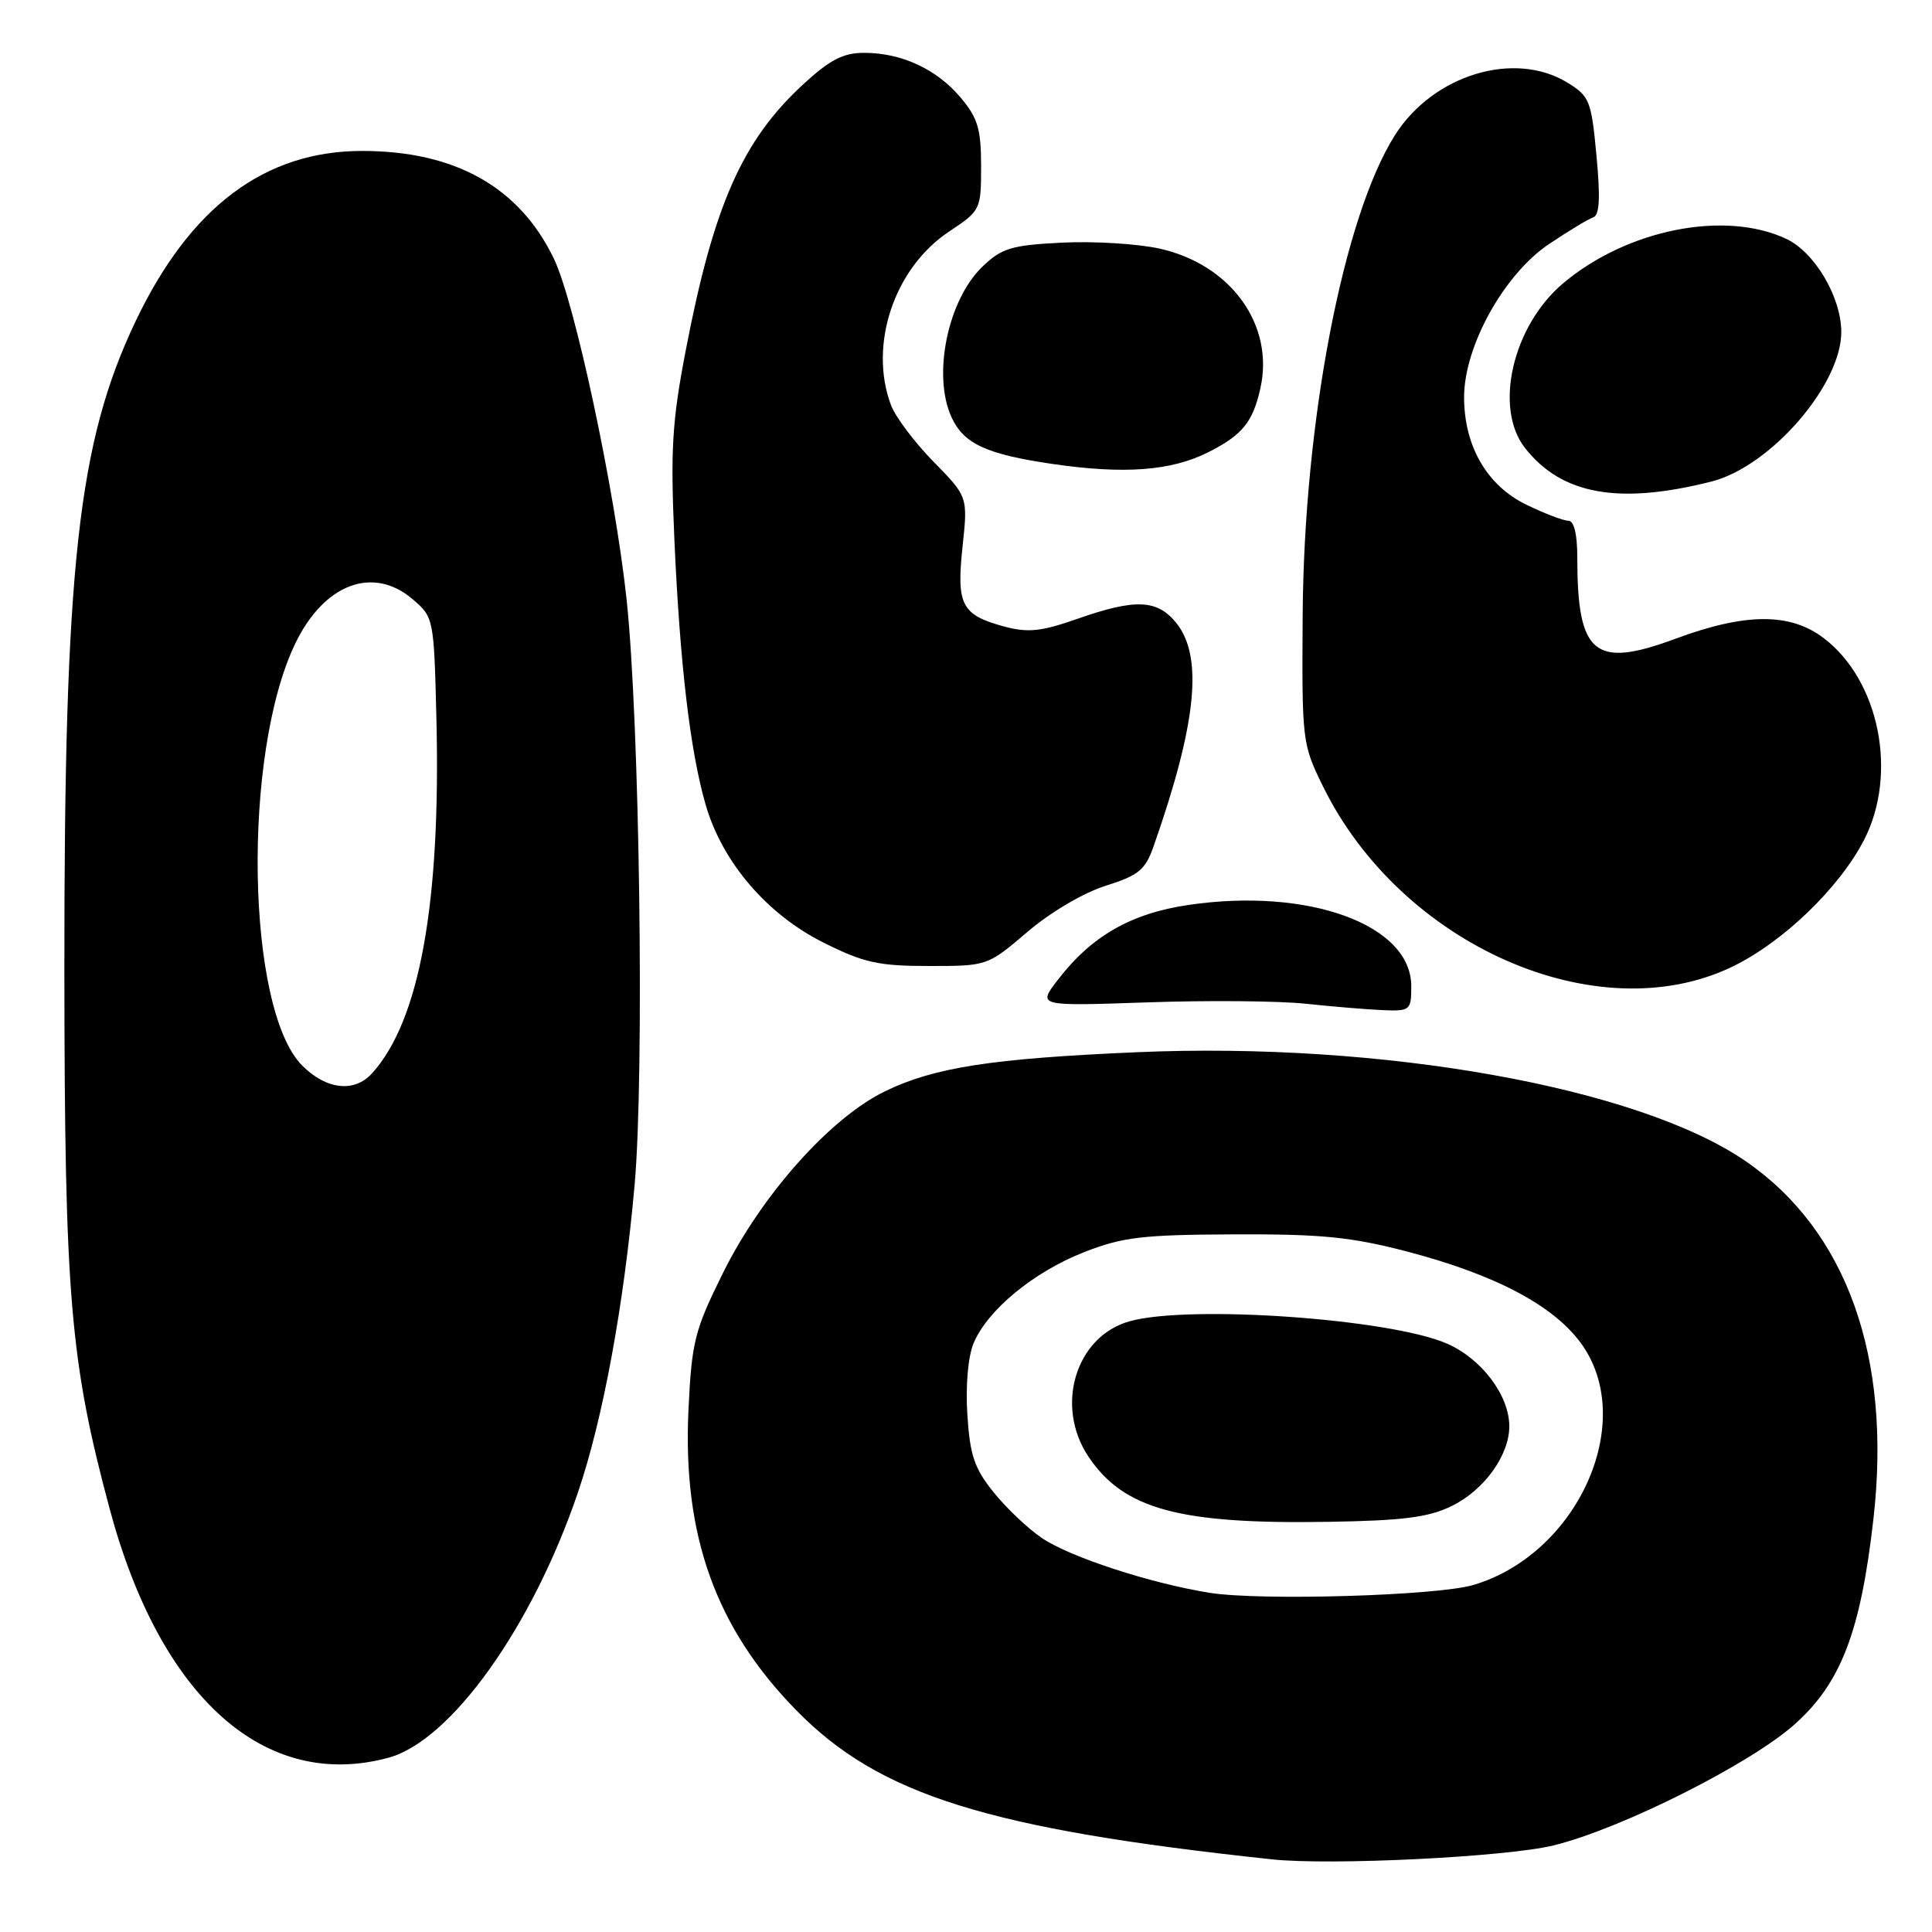 <?xml version="1.0" encoding="UTF-8" standalone="no"?>
<!DOCTYPE svg PUBLIC "-//W3C//DTD SVG 1.1//EN" "http://www.w3.org/Graphics/SVG/1.1/DTD/svg11.dtd" >
<svg xmlns="http://www.w3.org/2000/svg" xmlns:xlink="http://www.w3.org/1999/xlink" version="1.1" viewBox="0 0 256 256">
 <g >
 <path fill="currentColor"
d=" M 205.84 244.53 C 214.81 242.34 232.02 233.69 237.87 228.42 C 243.96 222.95 246.55 216.17 248.24 201.26 C 250.68 179.81 244.70 163.08 231.32 153.87 C 217.05 144.06 183.16 138.00 150.50 139.43 C 131.40 140.26 123.79 141.44 117.29 144.59 C 110.05 148.09 100.94 158.30 95.80 168.67 C 92.04 176.26 91.66 177.76 91.23 186.73 C 90.42 203.44 94.83 215.73 105.54 226.65 C 116.52 237.85 130.86 242.34 168.50 246.37 C 176.29 247.21 199.58 246.06 205.84 244.53 Z  M 51.50 232.90 C 59.76 230.64 70.52 215.58 76.57 197.79 C 79.90 188.01 82.66 173.04 84.09 157.00 C 85.40 142.26 84.76 95.51 83.02 79.36 C 81.46 64.85 76.16 40.02 73.39 34.27 C 68.82 24.78 60.30 20.00 47.98 20.00 C 35.08 20.00 25.20 27.42 17.99 42.52 C 10.31 58.62 8.50 75.08 8.53 128.50 C 8.56 171.82 9.28 180.33 14.52 199.89 C 21.24 224.98 35.12 237.36 51.50 232.90 Z  M 187.00 130.67 C 187.00 122.55 173.44 117.58 157.55 119.90 C 149.87 121.01 144.59 124.04 140.11 129.91 C 137.50 133.32 137.50 133.32 152.00 132.82 C 159.97 132.54 169.43 132.62 173.00 133.00 C 176.57 133.38 181.19 133.76 183.25 133.85 C 186.86 133.99 187.00 133.88 187.00 130.67 Z  M 229.50 128.11 C 236.21 124.89 243.72 117.66 247.00 111.29 C 251.50 102.53 249.04 90.18 241.66 84.56 C 237.22 81.17 231.29 81.19 222.00 84.64 C 211.26 88.62 209.00 86.74 209.00 73.88 C 209.00 70.79 208.57 69.00 207.82 69.00 C 207.16 69.00 204.67 68.05 202.28 66.89 C 197.04 64.36 194.00 59.12 194.00 52.63 C 194.00 45.88 199.29 36.34 205.25 32.34 C 207.84 30.60 210.48 29.01 211.11 28.80 C 211.95 28.52 212.07 26.21 211.54 20.63 C 210.86 13.31 210.63 12.75 207.66 10.93 C 200.63 6.65 189.91 9.92 184.85 17.89 C 178.00 28.69 172.78 55.81 172.61 81.50 C 172.50 98.20 172.55 98.60 175.30 104.19 C 185.62 125.23 211.63 136.70 229.50 128.11 Z  M 136.13 123.49 C 139.16 120.89 143.58 118.29 146.50 117.37 C 150.89 115.99 151.76 115.27 152.86 112.13 C 158.53 95.98 159.45 87.12 155.93 82.63 C 153.39 79.41 150.48 79.28 142.67 82.03 C 137.95 83.68 136.21 83.86 133.07 83.02 C 127.41 81.49 126.72 80.17 127.54 72.46 C 128.25 65.82 128.25 65.82 123.68 61.16 C 121.17 58.60 118.64 55.23 118.06 53.68 C 115.07 45.72 118.48 35.52 125.75 30.69 C 129.94 27.90 130.00 27.79 130.00 22.01 C 130.00 17.10 129.56 15.63 127.30 12.94 C 124.12 9.16 119.46 7.00 114.51 7.00 C 111.73 7.00 109.97 7.91 106.41 11.19 C 98.36 18.61 94.55 27.23 90.87 46.40 C 89.05 55.85 88.83 59.58 89.36 71.50 C 90.10 88.12 91.46 99.59 93.51 106.66 C 95.71 114.24 101.62 121.15 109.10 124.89 C 114.45 127.57 116.40 128.00 123.08 128.00 C 130.83 128.00 130.84 128.00 136.13 123.49 Z  M 226.76 63.81 C 234.61 61.83 244.04 50.94 243.98 43.93 C 243.94 39.32 240.46 33.45 236.73 31.67 C 228.59 27.81 215.59 30.39 207.11 37.55 C 200.42 43.20 197.91 54.08 202.08 59.37 C 206.93 65.55 214.50 66.91 226.76 63.81 Z  M 160.07 59.94 C 164.59 57.67 166.00 55.95 167.00 51.48 C 168.90 43.09 163.13 35.07 153.69 32.95 C 150.76 32.30 144.93 31.94 140.73 32.15 C 134.02 32.49 132.75 32.87 130.19 35.32 C 125.59 39.73 123.53 49.68 126.07 55.26 C 127.69 58.81 130.68 60.19 139.48 61.48 C 148.96 62.86 155.17 62.40 160.07 59.94 Z  M 160.31 211.06 C 152.42 209.80 141.77 206.32 138.03 203.78 C 136.19 202.53 133.31 199.80 131.64 197.71 C 129.11 194.57 128.52 192.82 128.18 187.45 C 127.93 183.63 128.27 179.76 129.00 178.00 C 130.82 173.61 136.94 168.55 143.62 165.93 C 148.73 163.92 151.33 163.61 163.50 163.56 C 175.12 163.51 179.03 163.90 186.50 165.85 C 198.33 168.95 206.12 173.12 209.69 178.27 C 216.86 188.63 208.97 205.95 195.22 210.02 C 190.45 211.44 167.08 212.13 160.31 211.06 Z  M 192.37 199.55 C 196.65 197.46 199.99 192.83 199.99 189.00 C 199.99 184.90 196.32 180.03 191.72 178.03 C 184.17 174.74 157.61 172.87 149.70 175.07 C 142.52 177.06 139.72 186.32 144.25 193.05 C 148.93 199.99 156.26 201.98 176.00 201.65 C 185.94 201.49 189.29 201.06 192.37 199.55 Z  M 40.05 141.20 C 32.62 133.77 32.06 99.92 39.13 85.26 C 42.94 77.35 49.45 74.91 54.69 79.41 C 57.48 81.80 57.50 81.94 57.83 95.37 C 58.41 119.75 55.59 135.27 49.30 142.22 C 46.96 144.81 43.25 144.40 40.05 141.20 Z "/>
</g>
</svg>